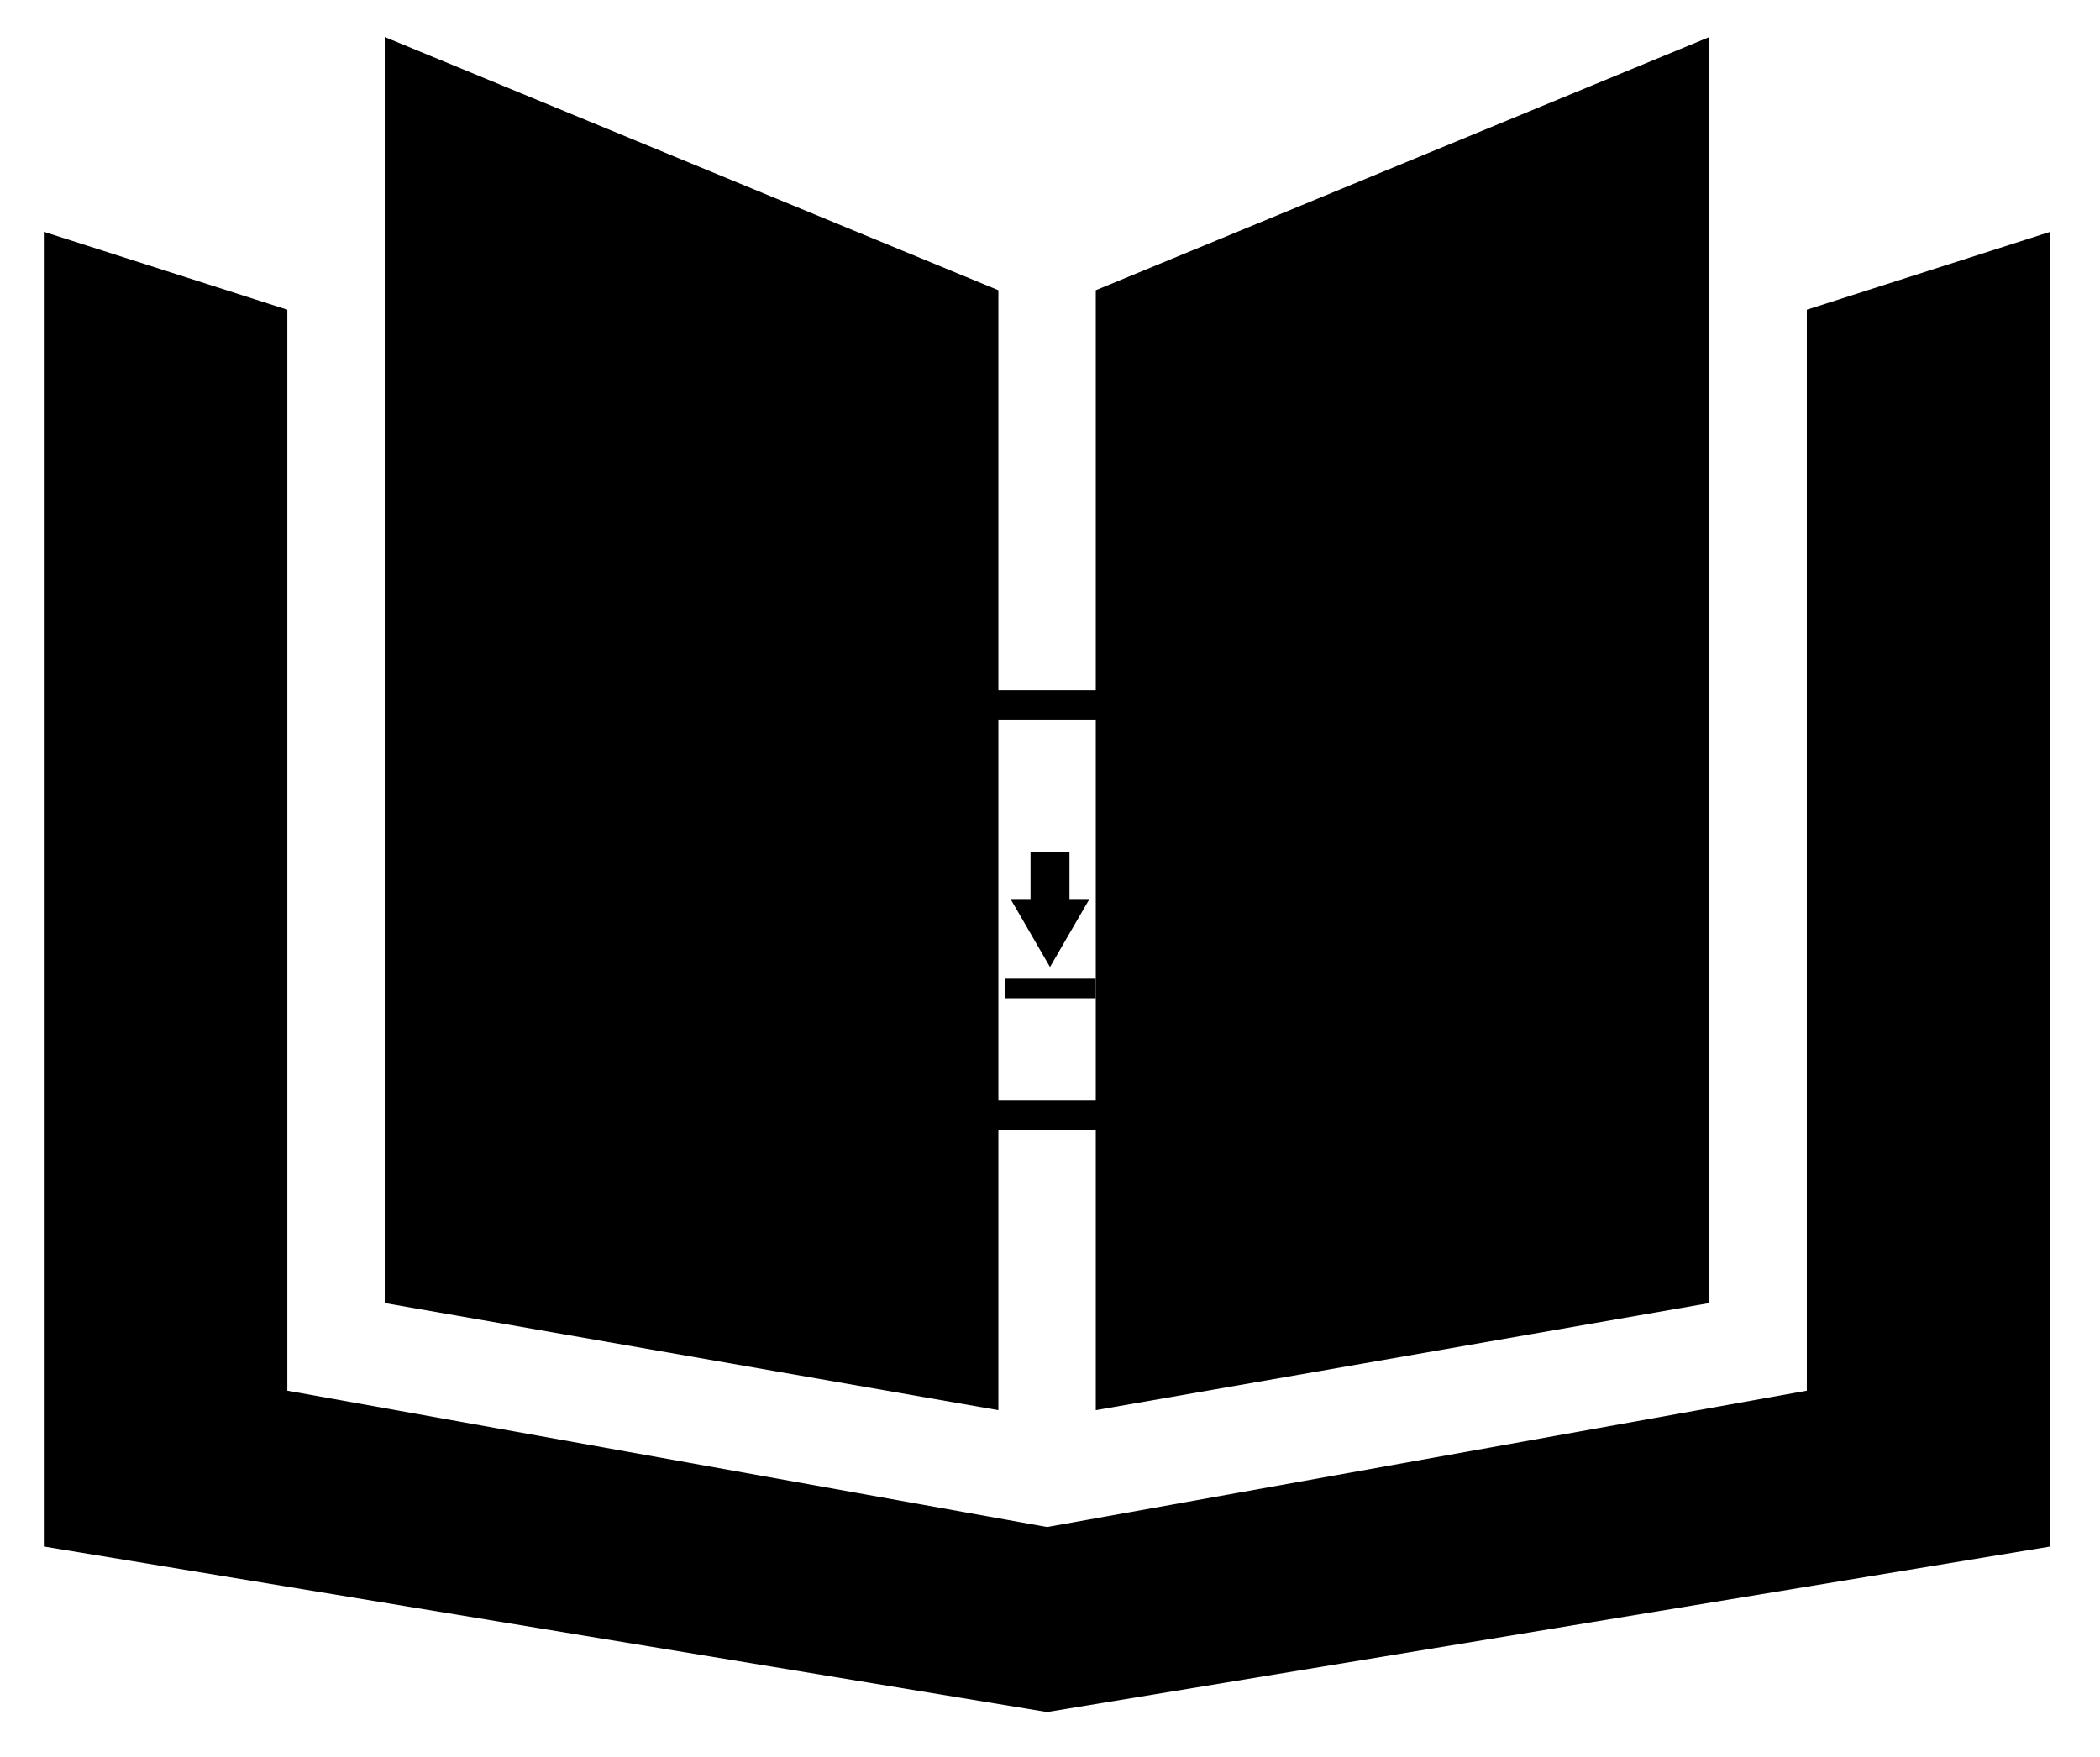 <svg xmlns="http://www.w3.org/2000/svg" viewBox="0 0 215.6 180.4"><path d="M112.5 29.8l63-26v130l-63 11z"/><path d="M185.5 31.8v111l-78 14v19l103-17v-135zm-83-2l-63-26v130l63 11z"/><path d="M29.5 31.8v111l78 14v19l-103-17v-135zm89.2 39.1H90.5V116h34.7V77.2l-6.5-6.3zM93.5 113V73.9h23.7v4.8h5V113H93.5z"/><path fill="none" stroke="#000" stroke-width="4" stroke-miterlimit="10" d="M107.8 87.5v6.1"/><path d="M103.8 92.4l4 6.9 4-6.9z"/><path fill="none" stroke="#000" stroke-width="2" stroke-miterlimit="10" d="M103.2 101.5h9.3"/></svg>
